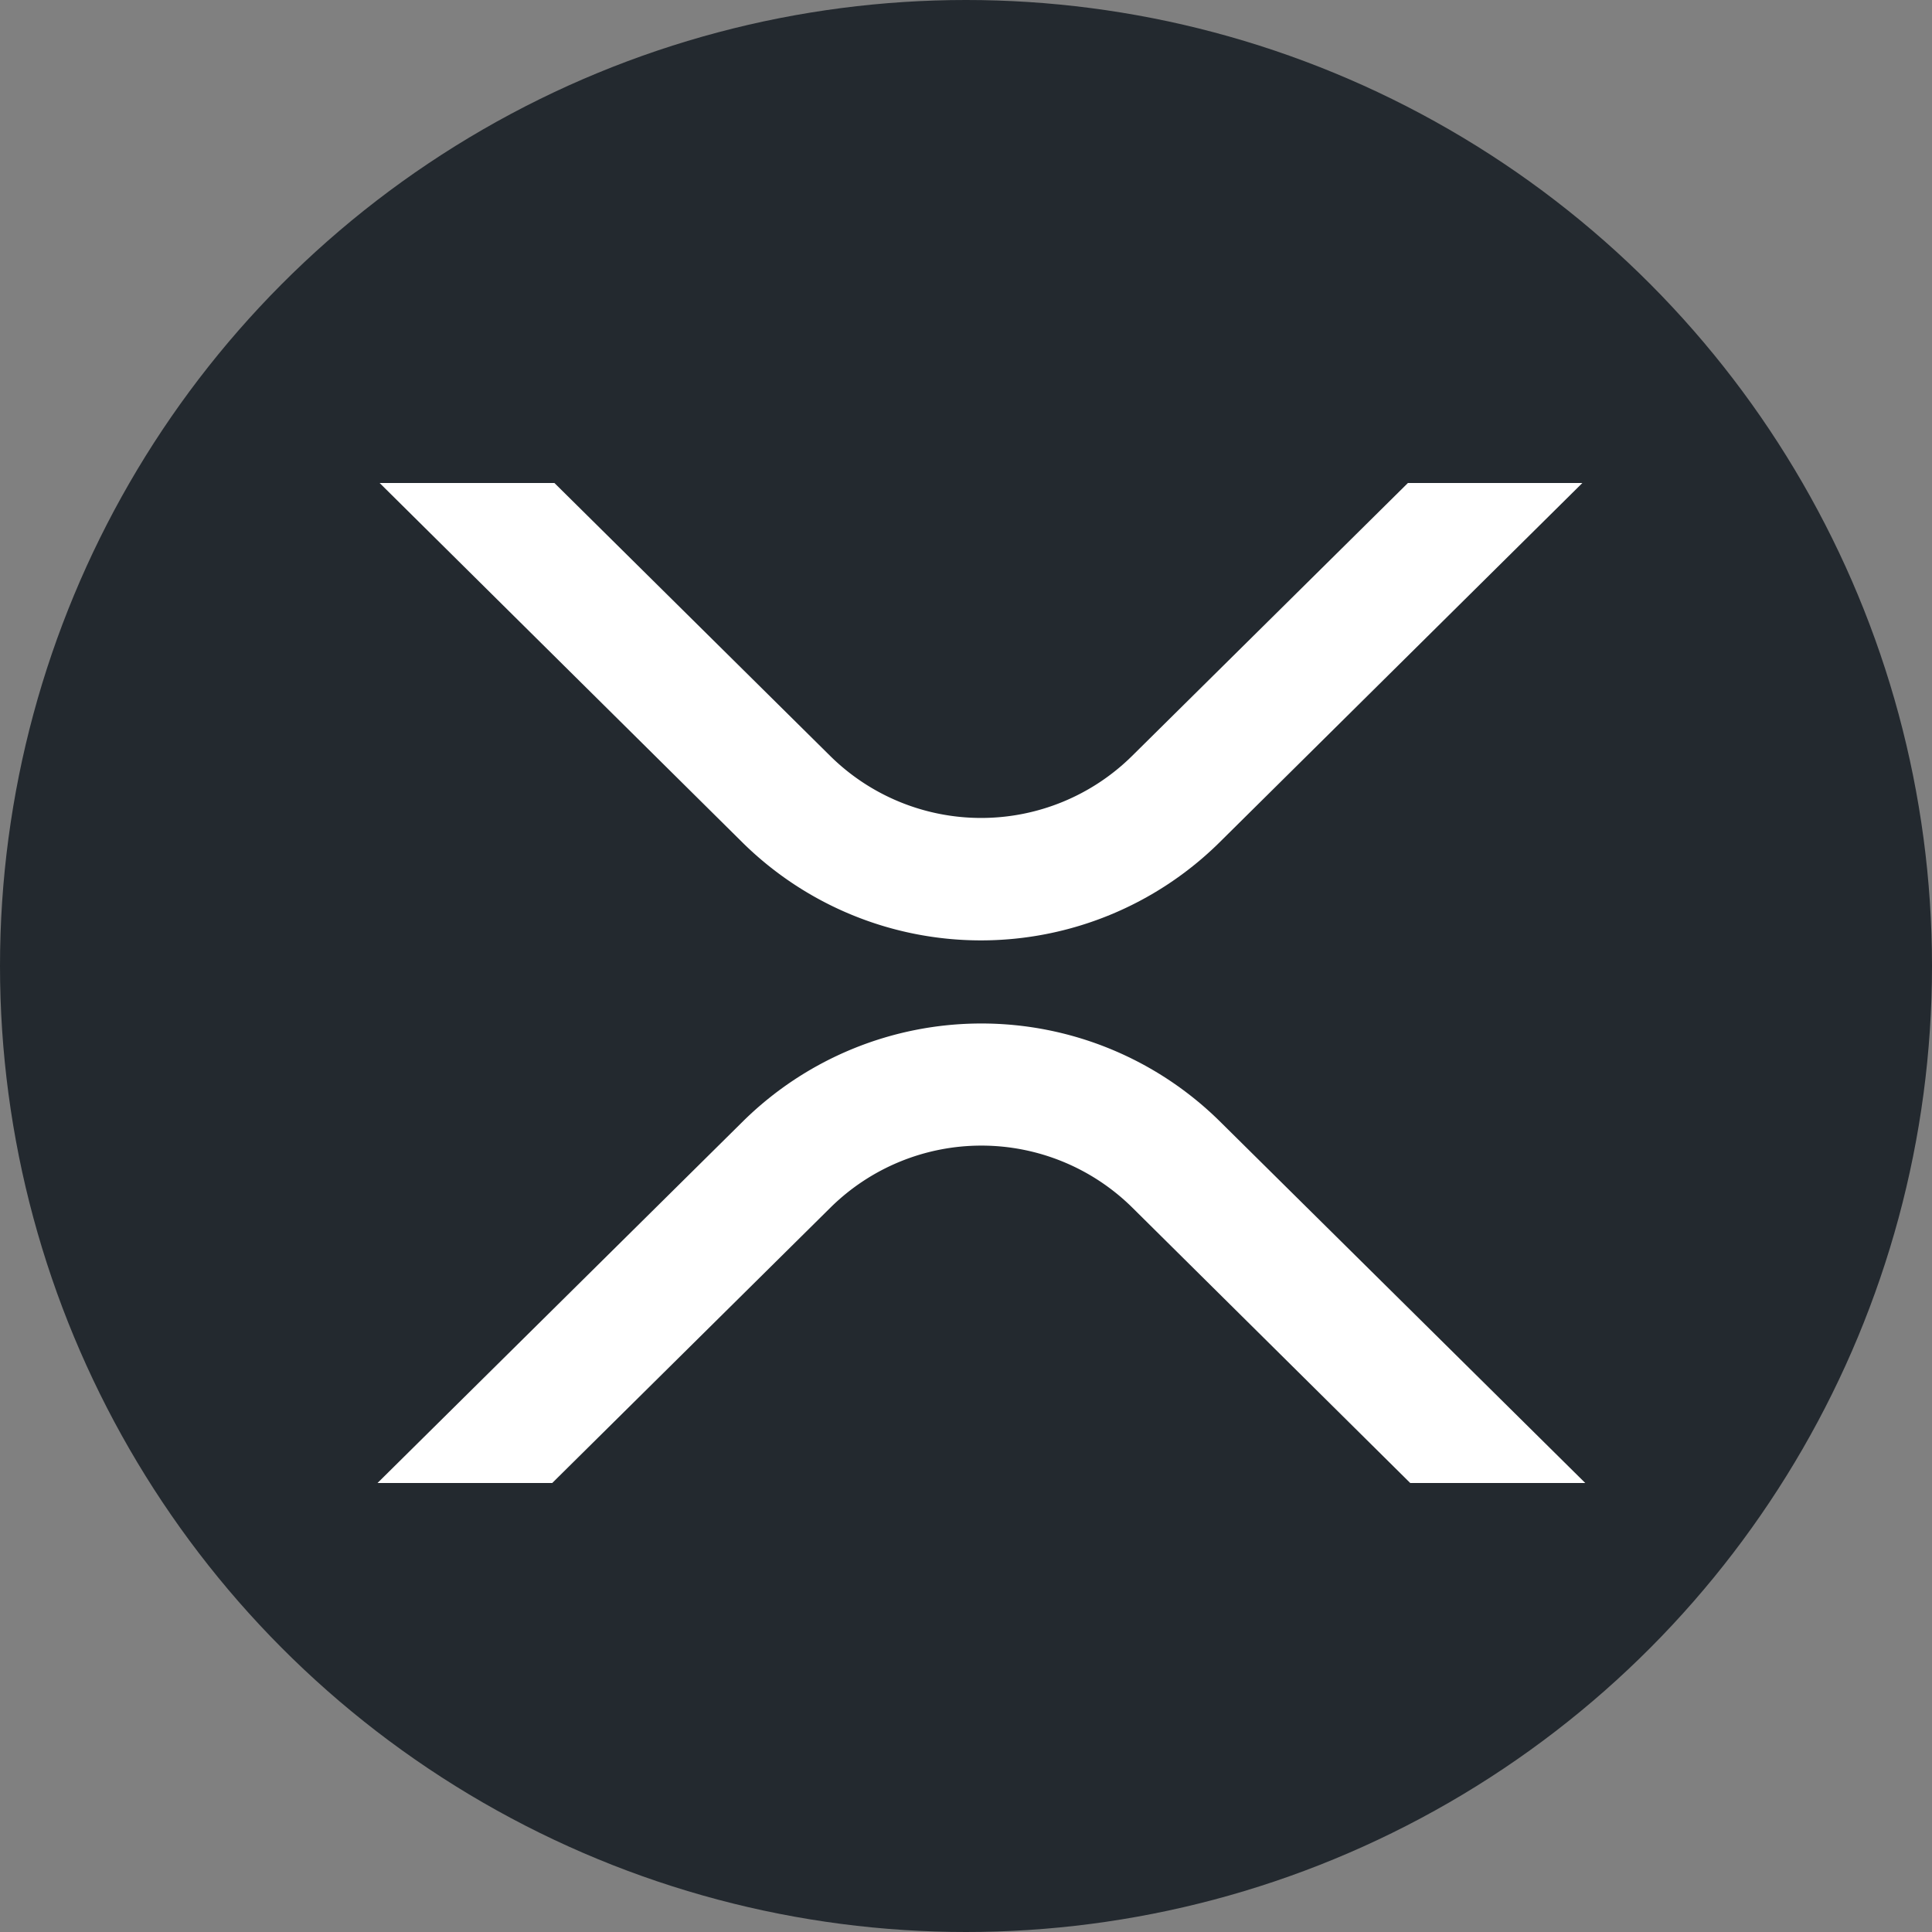 <svg xmlns="http://www.w3.org/2000/svg" width="30" height="30" viewBox="0 0 30 30">
    <rect x="0" y="0" width="30" height="30" fill="#808080" stroke="none"/>
    <g id="xrp" transform="translate(.477)">
        <circle id="Ellipse_163" cx="15" cy="15" r="15" fill="#23292f" data-name="Ellipse 163" transform="translate(-.477)"/>
        <path id="Path_1561" fill="#fff" d="M22 8h2.709l-5.639 5.585a5.27 5.27 0 0 1-7.4 0L6.033 8h2.714l4.284 4.24a3.334 3.334 0 0 0 4.684 0zM8.714 23.528H6l5.677-5.618a5.27 5.27 0 0 1 7.4 0l5.677 5.618h-2.718l-4.317-4.278a3.334 3.334 0 0 0-4.684 0l-4.322 4.278z" data-name="Path 1561" transform="translate(-.615 -.5)"/>
    </g>
</svg>
